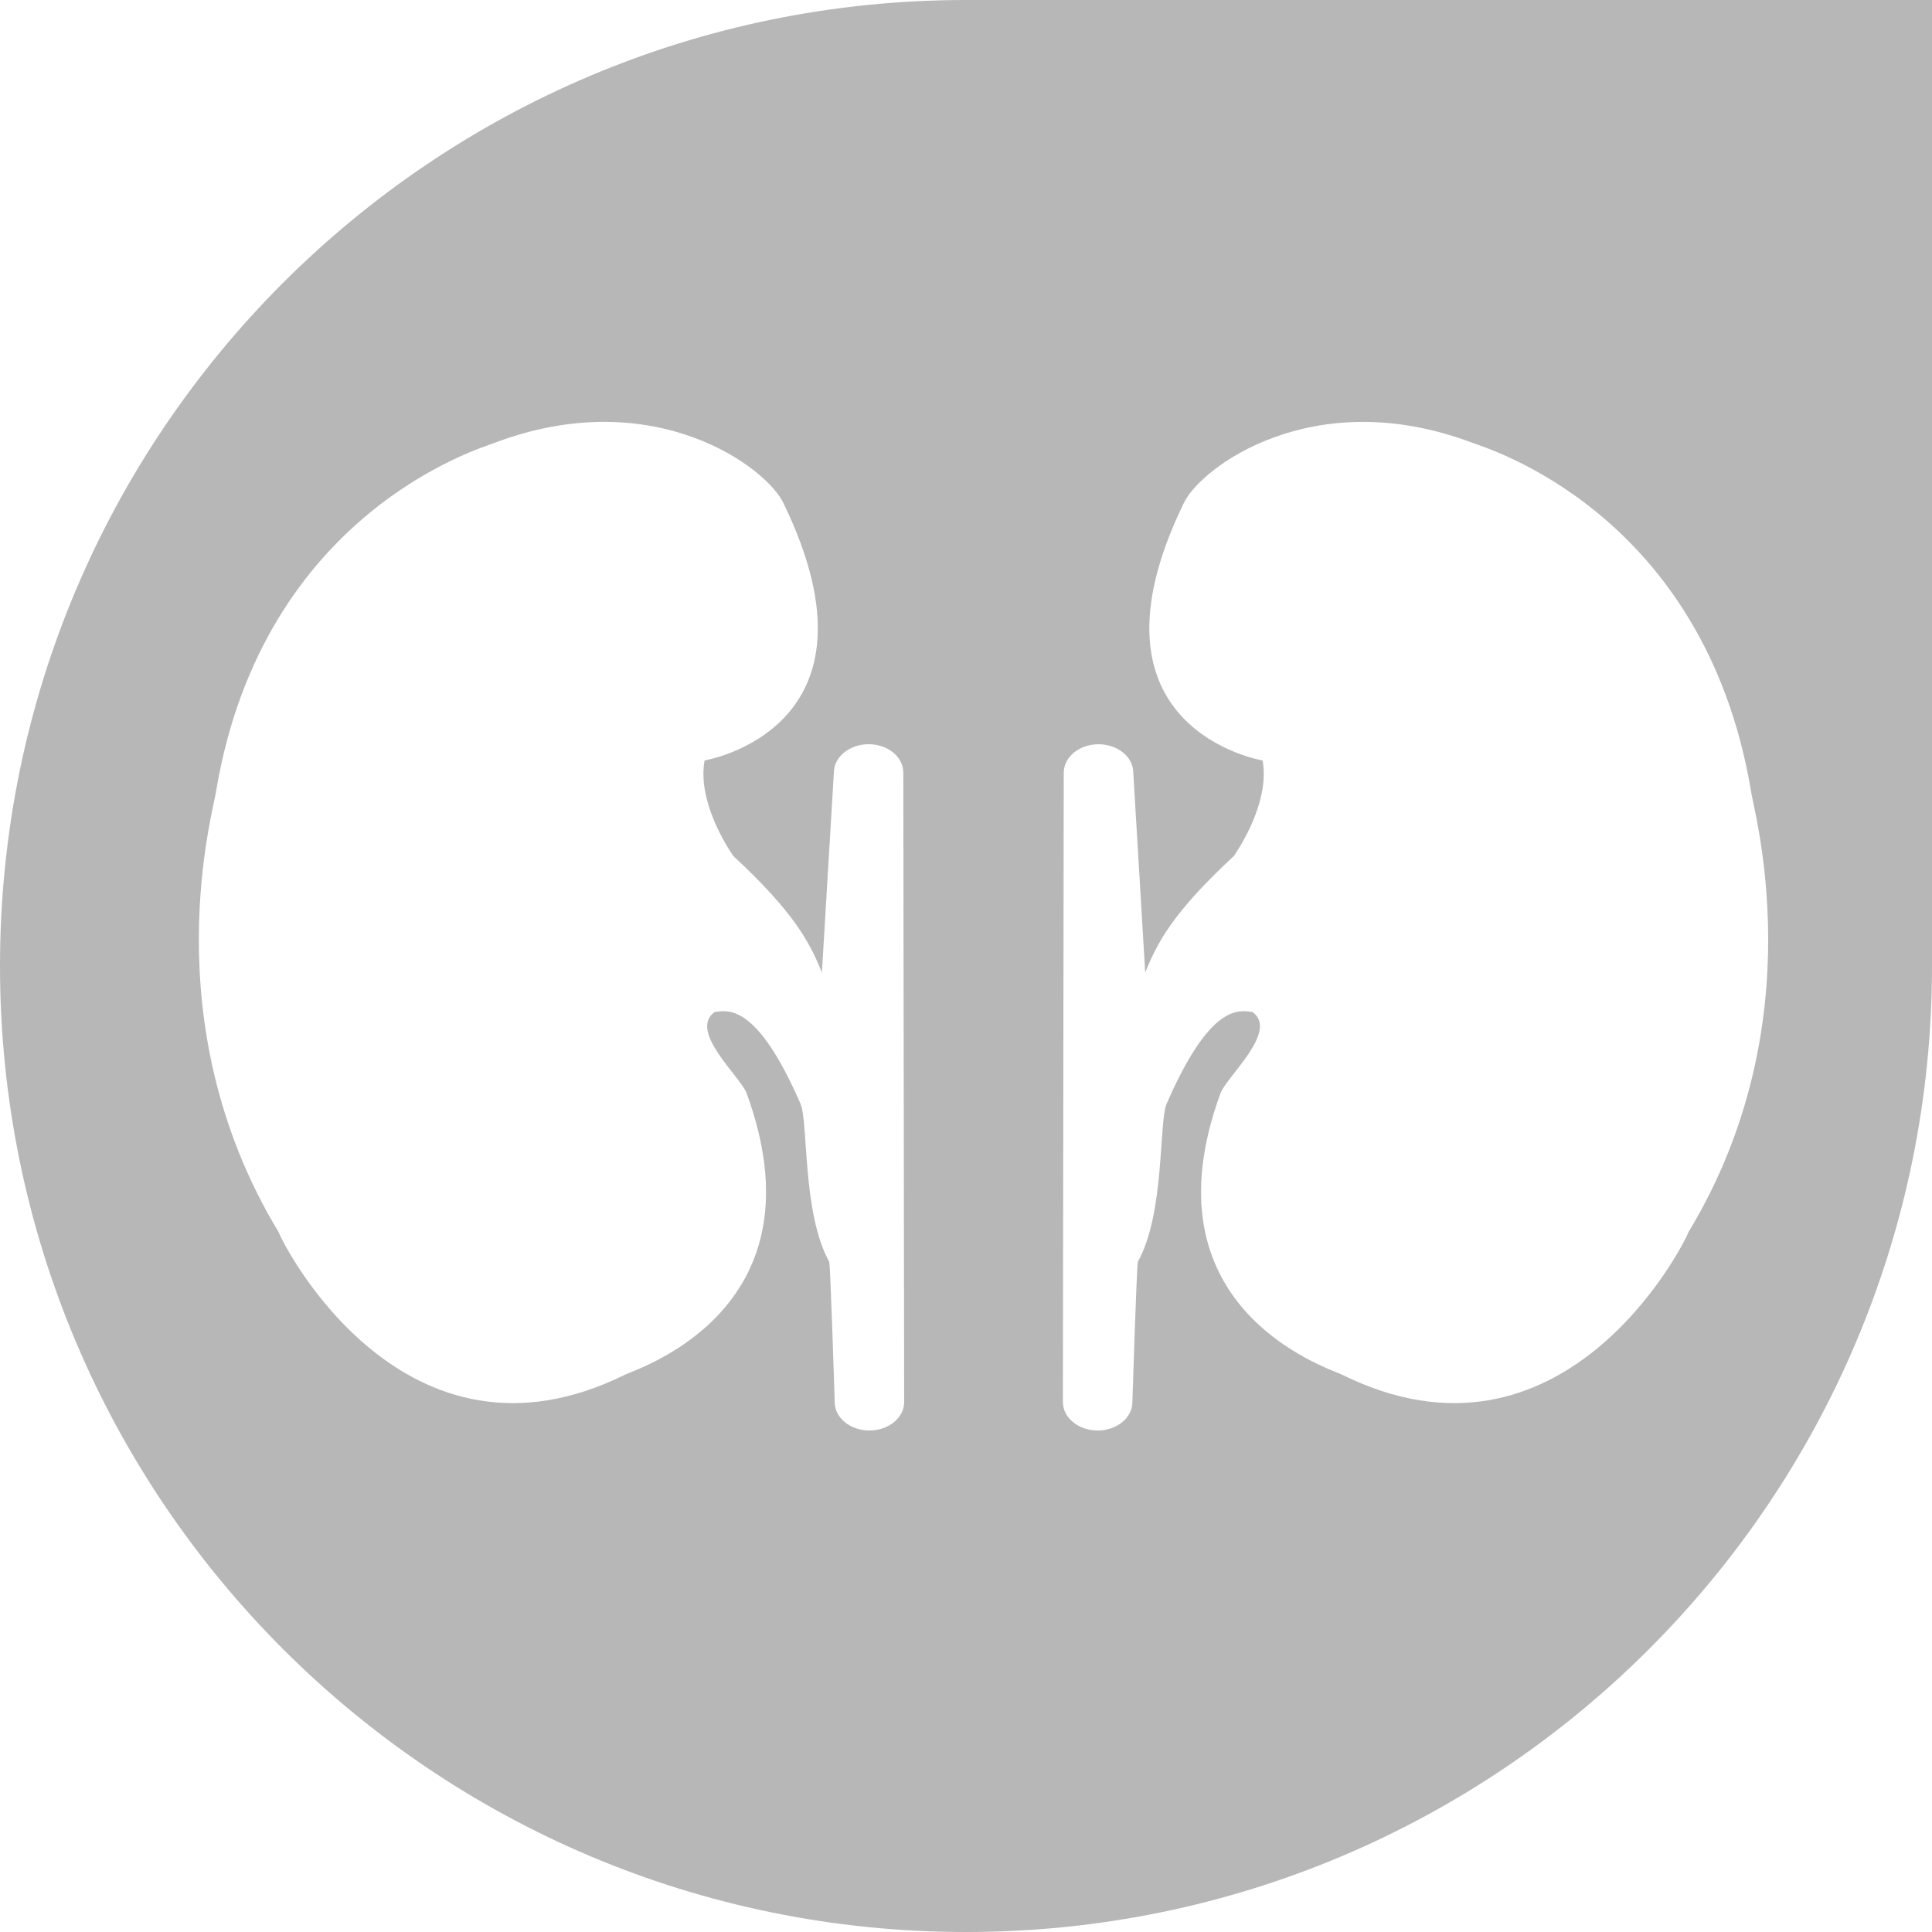 <?xml version="1.0" encoding="iso-8859-1"?>
<!-- Generator: Adobe Illustrator 15.0.2, SVG Export Plug-In . SVG Version: 6.00 Build 0)  -->
<!DOCTYPE svg PUBLIC "-//W3C//DTD SVG 1.1//EN" "http://www.w3.org/Graphics/SVG/1.1/DTD/svg11.dtd">
<svg version="1.1" id="Layer_1" xmlns="http://www.w3.org/2000/svg" xmlns:xlink="http://www.w3.org/1999/xlink" x="0px" y="0px"
	 width="47.518px" height="47.518px" viewBox="0 0 47.518 47.518" style="enable-background:new 0 0 47.518 47.518;"
	 xml:space="preserve">
<path style="fill:#B7B7B7;" d="M23.76,0C10.639,0,0,10.635,0,23.758c0,13.121,10.639,23.76,23.76,23.76
	c13.123,0,23.758-10.639,23.758-23.76V0H23.76z M21.384,35.184c-0.47,0-0.854-0.312-0.854-0.697c0,0-0.105-3.391-0.136-3.455
	c-0.663-1.193-0.51-3.414-0.704-3.881c-1.077-2.475-1.78-2.305-2.111-2.261c-0.664,0.468,0.648,1.604,0.786,2.003
	c1.904,5.206-2.485,6.699-2.981,6.912c-5.425,2.689-8.405-3.157-8.53-3.498C3.705,25.103,5.279,19.854,5.32,19.428
	c1.161-6.826,6.502-8.404,6.833-8.532c3.934-1.493,6.729,0.616,7.122,1.492c2.69,5.548-1.945,6.315-1.945,6.315
	c-0.166,0.895,0.413,1.92,0.703,2.347c1.516,1.409,1.88,2.128,2.182,2.868l0.294-4.914c0-0.386,0.382-0.699,0.854-0.7
	c0.473,0,0.854,0.312,0.854,0.697l0.021,15.482C22.239,34.869,21.857,35.182,21.384,35.184z M41.527,30.307
	c-0.125,0.341-3.106,6.188-8.53,3.498c-0.496-0.213-4.886-1.706-2.98-6.912c0.137-0.399,1.448-1.535,0.786-2.003
	c-0.332-0.044-1.035-0.214-2.111,2.261c-0.193,0.467-0.042,2.688-0.705,3.881c-0.03,0.064-0.136,3.455-0.136,3.455
	c0,0.385-0.384,0.697-0.854,0.697c-0.474-0.002-0.855-0.314-0.855-0.7l0.021-15.482c0.003-0.386,0.384-0.697,0.857-0.697
	c0.471,0.001,0.854,0.314,0.853,0.7l0.294,4.914c0.301-0.74,0.666-1.459,2.183-2.868c0.289-0.427,0.869-1.452,0.703-2.347
	c0,0-4.637-0.768-1.945-6.315c0.393-0.876,3.188-2.985,7.122-1.492c0.332,0.128,5.671,1.706,6.832,8.532
	C43.1,19.854,44.674,25.103,41.527,30.307z"/>
</svg>

